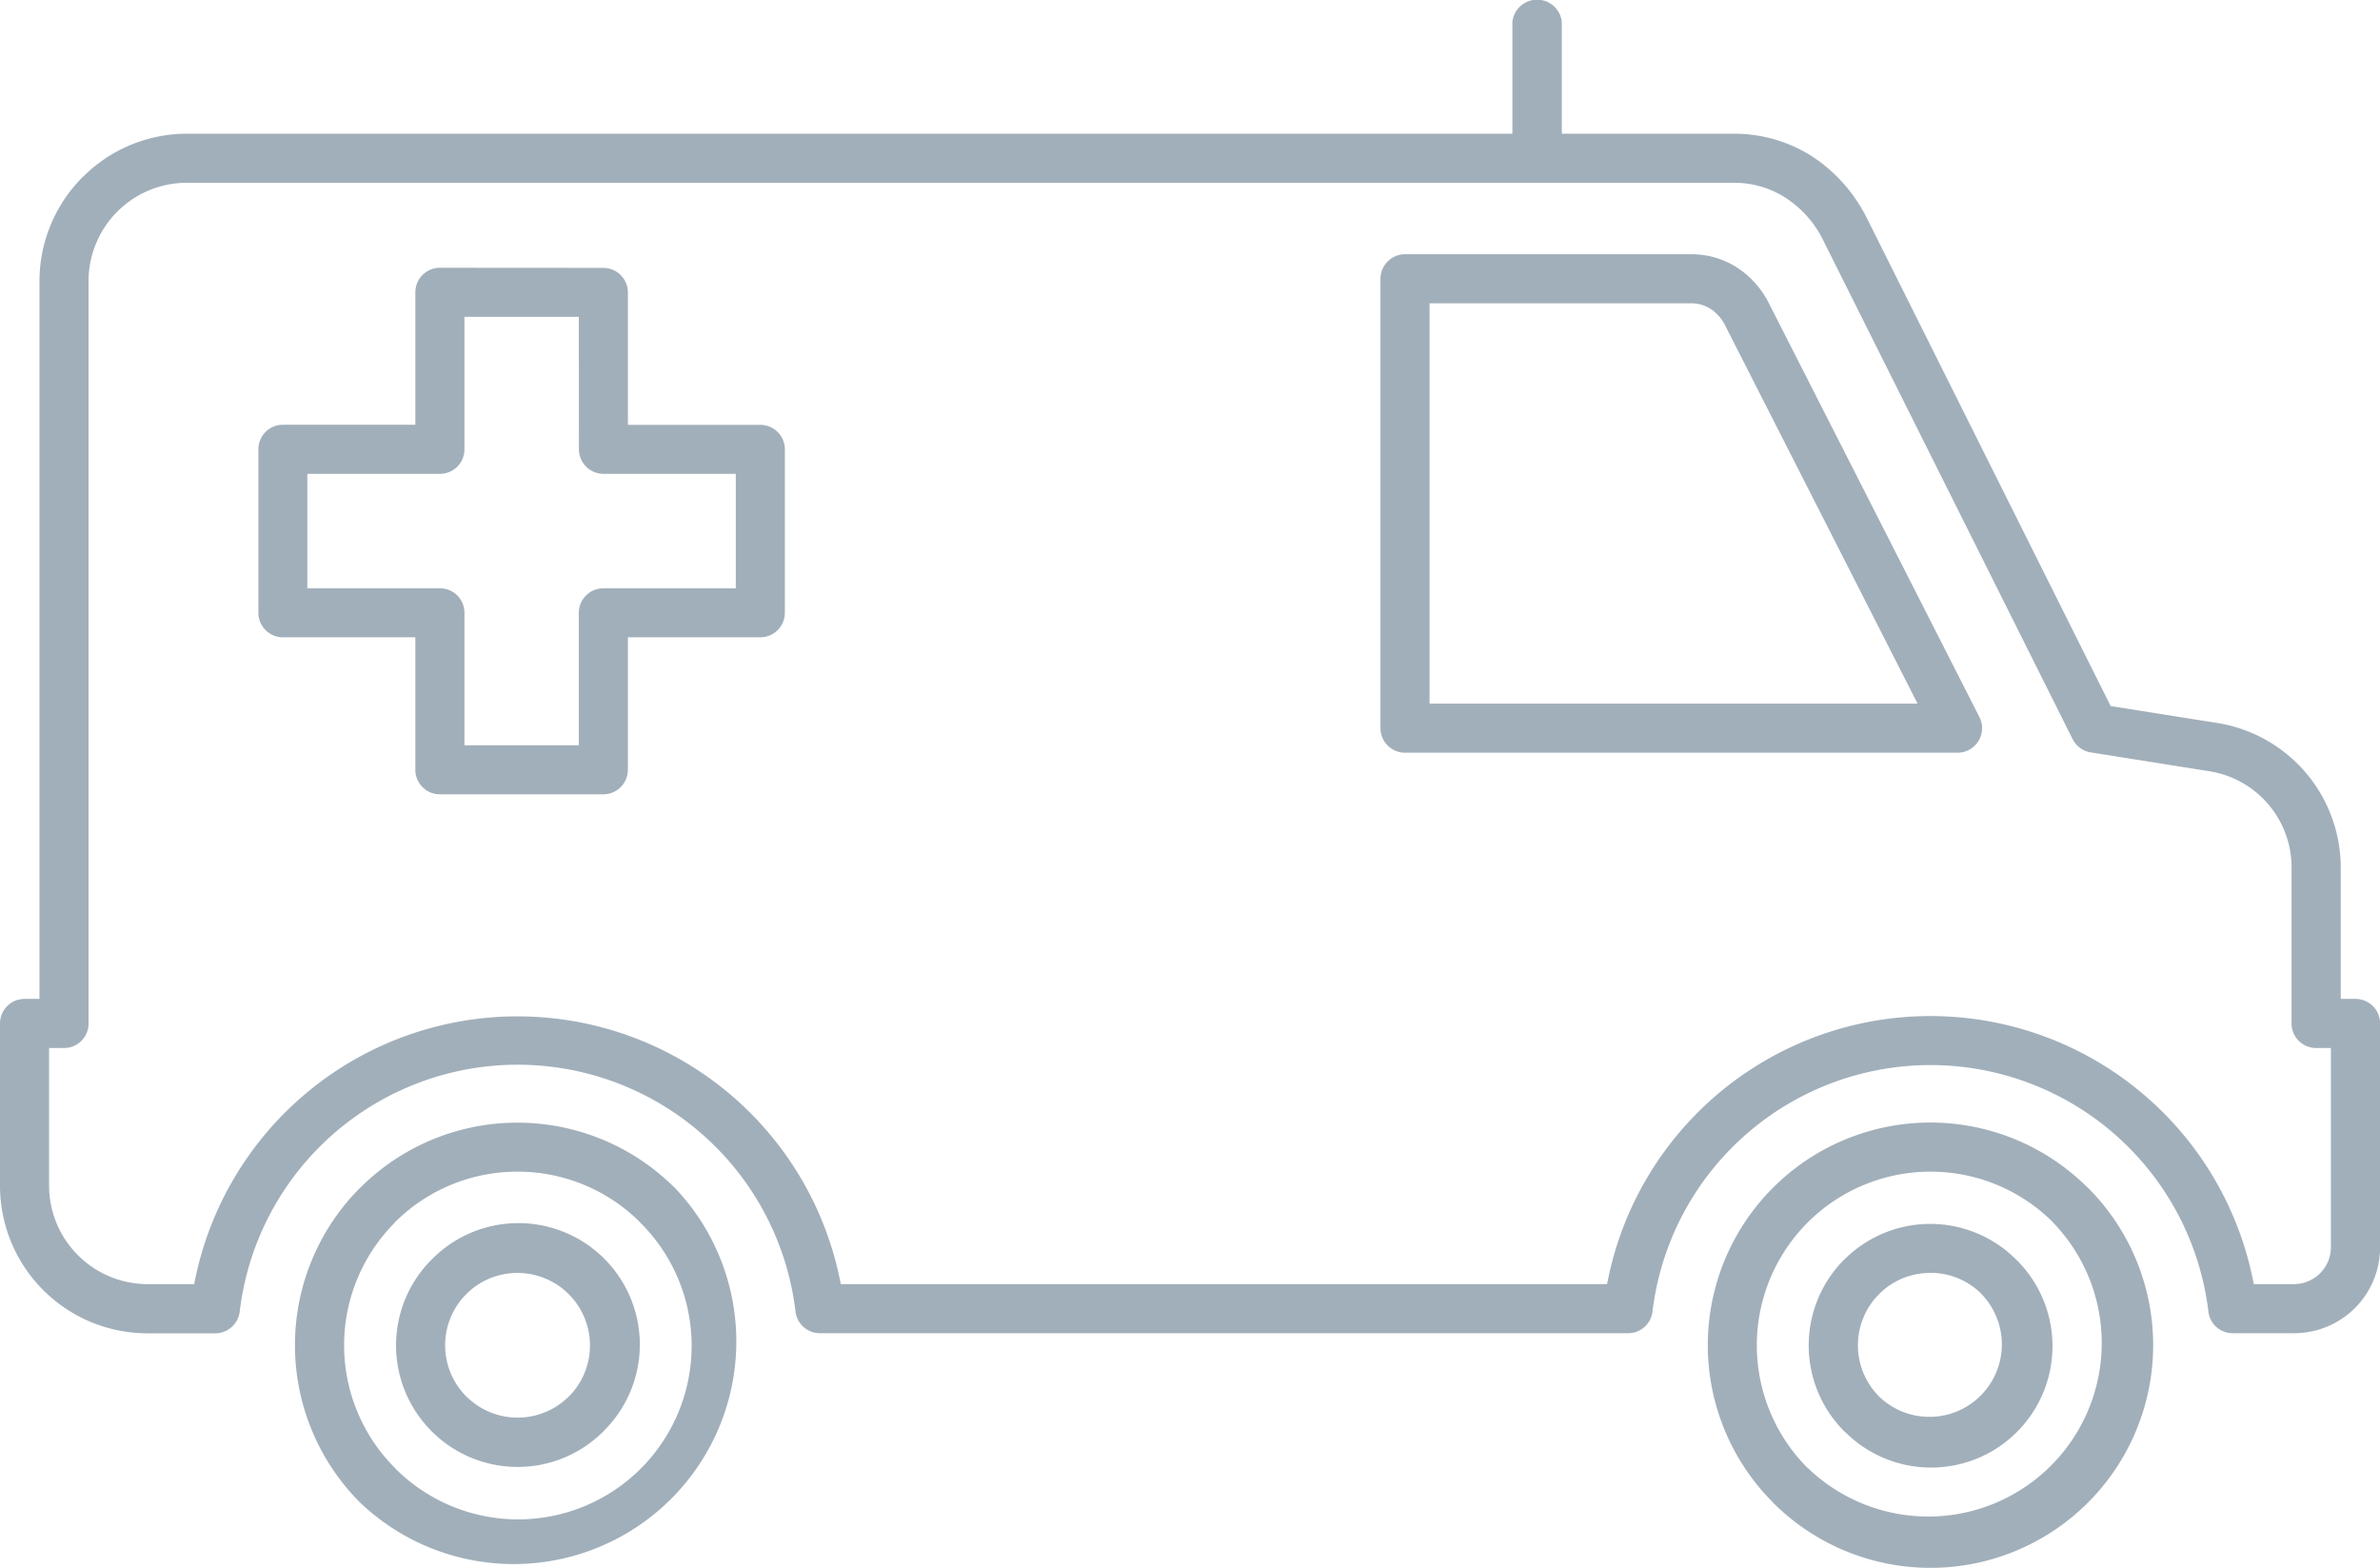 <svg xmlns="http://www.w3.org/2000/svg" viewBox="0 0 21.287 14.022"><title>ambulance-icon-uc-santa-barbara</title><g id="ICONS"><path d="M13.527,1.196V.198a.222.222,0,0,1,.442,0V1.196h1.538a1.293,1.293,0,0,1,.703.204,1.416,1.416,0,0,1,.493.562l2.175,4.353.946.15a1.311,1.311,0,0,1,1.112,1.301V8.934h.133a.22.22,0,0,1,.219.22v2.002a.769.769,0,0,1-.77.768H19.969a.219.219,0,0,1-.218-.203,2.504,2.504,0,0,0-4.971.01.219.219,0,0,1-.218.193H7.332a.22.22,0,0,1-.218-.203,2.503,2.503,0,0,0-4.97.01A.221.221,0,0,1,1.926,11.925H1.318A1.32,1.32,0,0,1,0,10.607V9.154A.22.22,0,0,1,.22,8.934H.353v-6.42a1.317,1.317,0,0,1,.387-.931H.74l.003-.002A1.312,1.312,0,0,1,1.671,1.196ZM4.629,11.385a.643.643,0,0,0-.458.189l-.01.01a.648.648,0,0,0,.01.906v.001l.001-.001a.648.648,0,0,0,.915,0l.01-.009a.648.648,0,0,0-.468-1.096Zm-.768-.121-.013.014a1.085,1.085,0,0,0,.013,1.523h0a1.085,1.085,0,0,0,1.537,0l.013-.014a1.086,1.086,0,0,0-1.549-1.523Zm13.404.121a.639.639,0,0,0-.458.189h0a.648.648,0,0,0,0,.916l.01.01a.648.648,0,0,0,.905-.927l-.009-.01a.645.645,0,0,0-.448-.179Zm-.769-.121h0a1.087,1.087,0,0,0,0,1.538l.014.012a1.086,1.086,0,0,0,1.523-1.549l-.014-.013a1.085,1.085,0,0,0-1.523.013Zm.77-.785a1.553,1.553,0,0,0-1.099,2.65h.002a1.552,1.552,0,0,0,2.194-2.195l-.01-.011a1.548,1.548,0,0,0-1.087-.444Zm-1.408.144a1.99,1.99,0,0,0,0,2.815v.001a1.991,1.991,0,0,0,2.817-2.816l-.014-.012a1.99,1.99,0,0,0-2.803.012Zm-11.229-.144a1.548,1.548,0,0,0-1.097.453l-.001.001.001.001a1.553,1.553,0,0,0,0,2.195l.01.011a1.552,1.552,0,0,0,2.184-2.206l-.01-.011a1.547,1.547,0,0,0-1.087-.444Zm-1.407.144H3.221a1.992,1.992,0,0,0,0,2.816l.014.013A1.991,1.991,0,0,0,6.036,10.624l-.013-.012a1.989,1.989,0,0,0-2.802.012ZM15.506,1.635H1.671a.875.875,0,0,0-.621.257l-.001.001a.879.879,0,0,0-.257.621V9.154a.218.218,0,0,1-.219.219H.439V10.607a.882.882,0,0,0,.879.878h.419a2.943,2.943,0,0,1,5.783,0H14.374a2.943,2.943,0,0,1,5.784,0h.36a.331.331,0,0,0,.33-.329V9.373h-.133a.219.219,0,0,1-.219-.219V7.766a.871.871,0,0,0-.741-.869l-1.056-.168h0a.22.22,0,0,1-.161-.118l-2.227-4.454a.955.955,0,0,0-.339-.387.844.844,0,0,0-.466-.135Zm-2.94.639a.22.22,0,0,0-.219.219v4.02a.22.22,0,0,0,.219.219h4.943a.215.215,0,0,0,.099-.024.219.219,0,0,0,.096-.295l-1.881-3.697a.825.825,0,0,0-.286-.323A.756.756,0,0,0,15.128,2.274Zm2.562.439H12.786V6.293h4.365l-1.719-3.378a.375.375,0,0,0-.132-.152.312.312,0,0,0-.172-.05ZM3.934,2.395a.219.219,0,0,0-.219.219v1.185h-1.184a.219.219,0,0,0-.22.219V5.48a.22.22,0,0,0,.22.22h1.184v1.184a.219.219,0,0,0,.219.22H5.397a.22.22,0,0,0,.219-.22v-1.184h1.185A.22.22,0,0,0,7.02,5.48V4.019a.219.219,0,0,0-.219-.219h-1.185v-1.185a.22.22,0,0,0-.219-.219Zm1.243.439H4.154v1.185a.219.219,0,0,1-.219.219H2.749V5.262h1.185A.218.218,0,0,1,4.154,5.48V6.666H5.177V5.48a.219.219,0,0,1,.219-.218H6.581V4.238H5.397a.22.22,0,0,1-.219-.219Z" style="fill:#a1afba;fill-rule:evenodd"/></g></svg>
